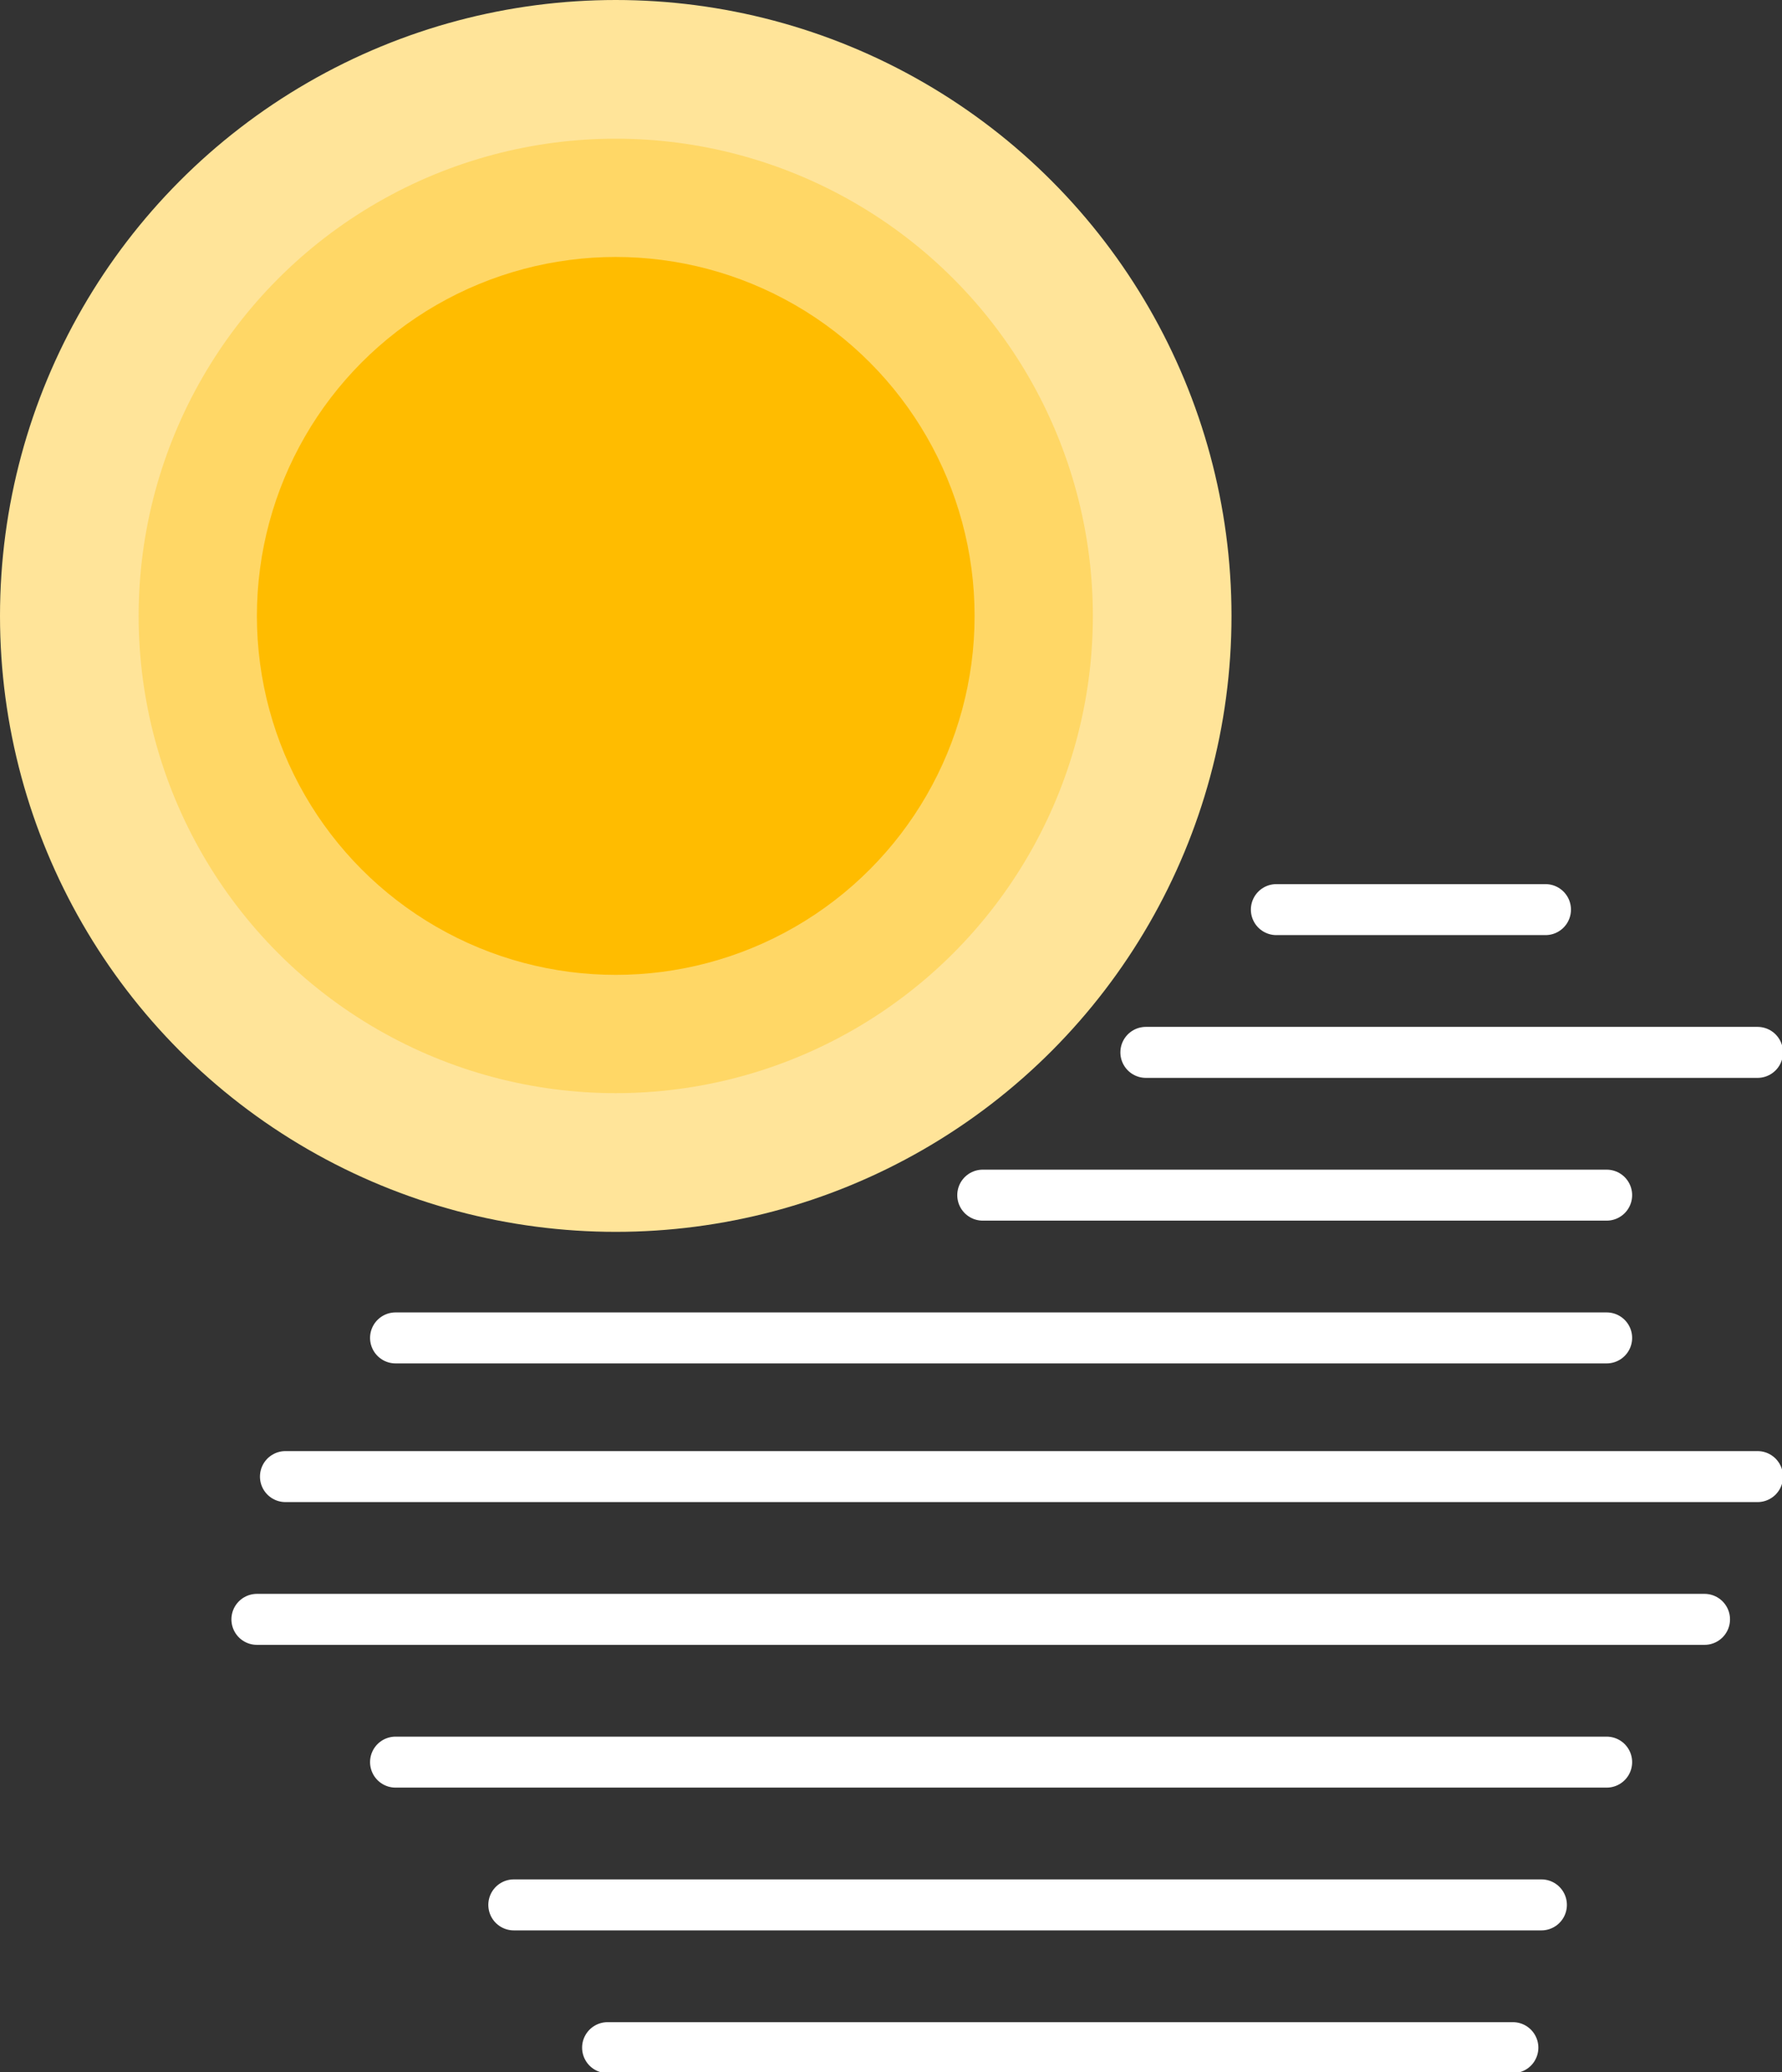 <?xml version="1.0" encoding="utf-8"?>
<!-- Generator: Adobe Illustrator 21.0.0, SVG Export Plug-In . SVG Version: 6.00 Build 0)  -->
<svg version="1.1" id="windySunnyIcon" xmlns="http://www.w3.org/2000/svg" xmlns:xlink="http://www.w3.org/1999/xlink" x="0px"
	 y="0px" viewBox="0 0 43.7 50.8" style="enable-background:new 0 0 43.7 50.8;" xml:space="preserve">
<rect x="0" y="0" width="43.7" height="50.8" fill="#333333" stroke="none"/>
<style type="text/css">
	.st0{fill:#FFE499;}
	.st1{fill:#FFD766;}
	.st2{fill:#FFBC00;}
	.st3{fill:none;stroke:#FFFFFF;stroke-width:1.25;stroke-linecap:round;stroke-miterlimit:10;}
</style>
<g id="sun_1_">
	<g id="outerRepeat">
		<circle id="outer" class="st0" cx="15.1" cy="15.1" r="15.1"/>
	</g>
	<g id="middleRepeat">
		<circle id="middle" class="st1" cx="15.1" cy="15.1" r="11.7"/>
	</g>
	<circle id="inner" class="st2" cx="15.1" cy="15.1" r="8.8"/>
</g>
<g id="wind">
	<line class="st3" x1="31.3" y1="22.3" x2="37.9" y2="22.3"/>
	<line class="st3" x1="28.1" y1="25.8" x2="43.1" y2="25.8"/>
	<line class="st3" x1="24.1" y1="29.3" x2="39.4" y2="29.3"/>
	<line class="st3" x1="9.7" y1="32.8" x2="39.4" y2="32.8"/>
	<line class="st3" x1="7" y1="36.2" x2="43.1" y2="36.2"/>
	<line class="st3" x1="6.3" y1="39.7" x2="41.8" y2="39.7"/>
	<line class="st3" x1="9.7" y1="43.2" x2="39.4" y2="43.2"/>
	<line class="st3" x1="12.6" y1="46.7" x2="37.8" y2="46.7"/>
	<line class="st3" x1="14.9" y1="50.2" x2="37.1" y2="50.2"/>
</g>
</svg>
